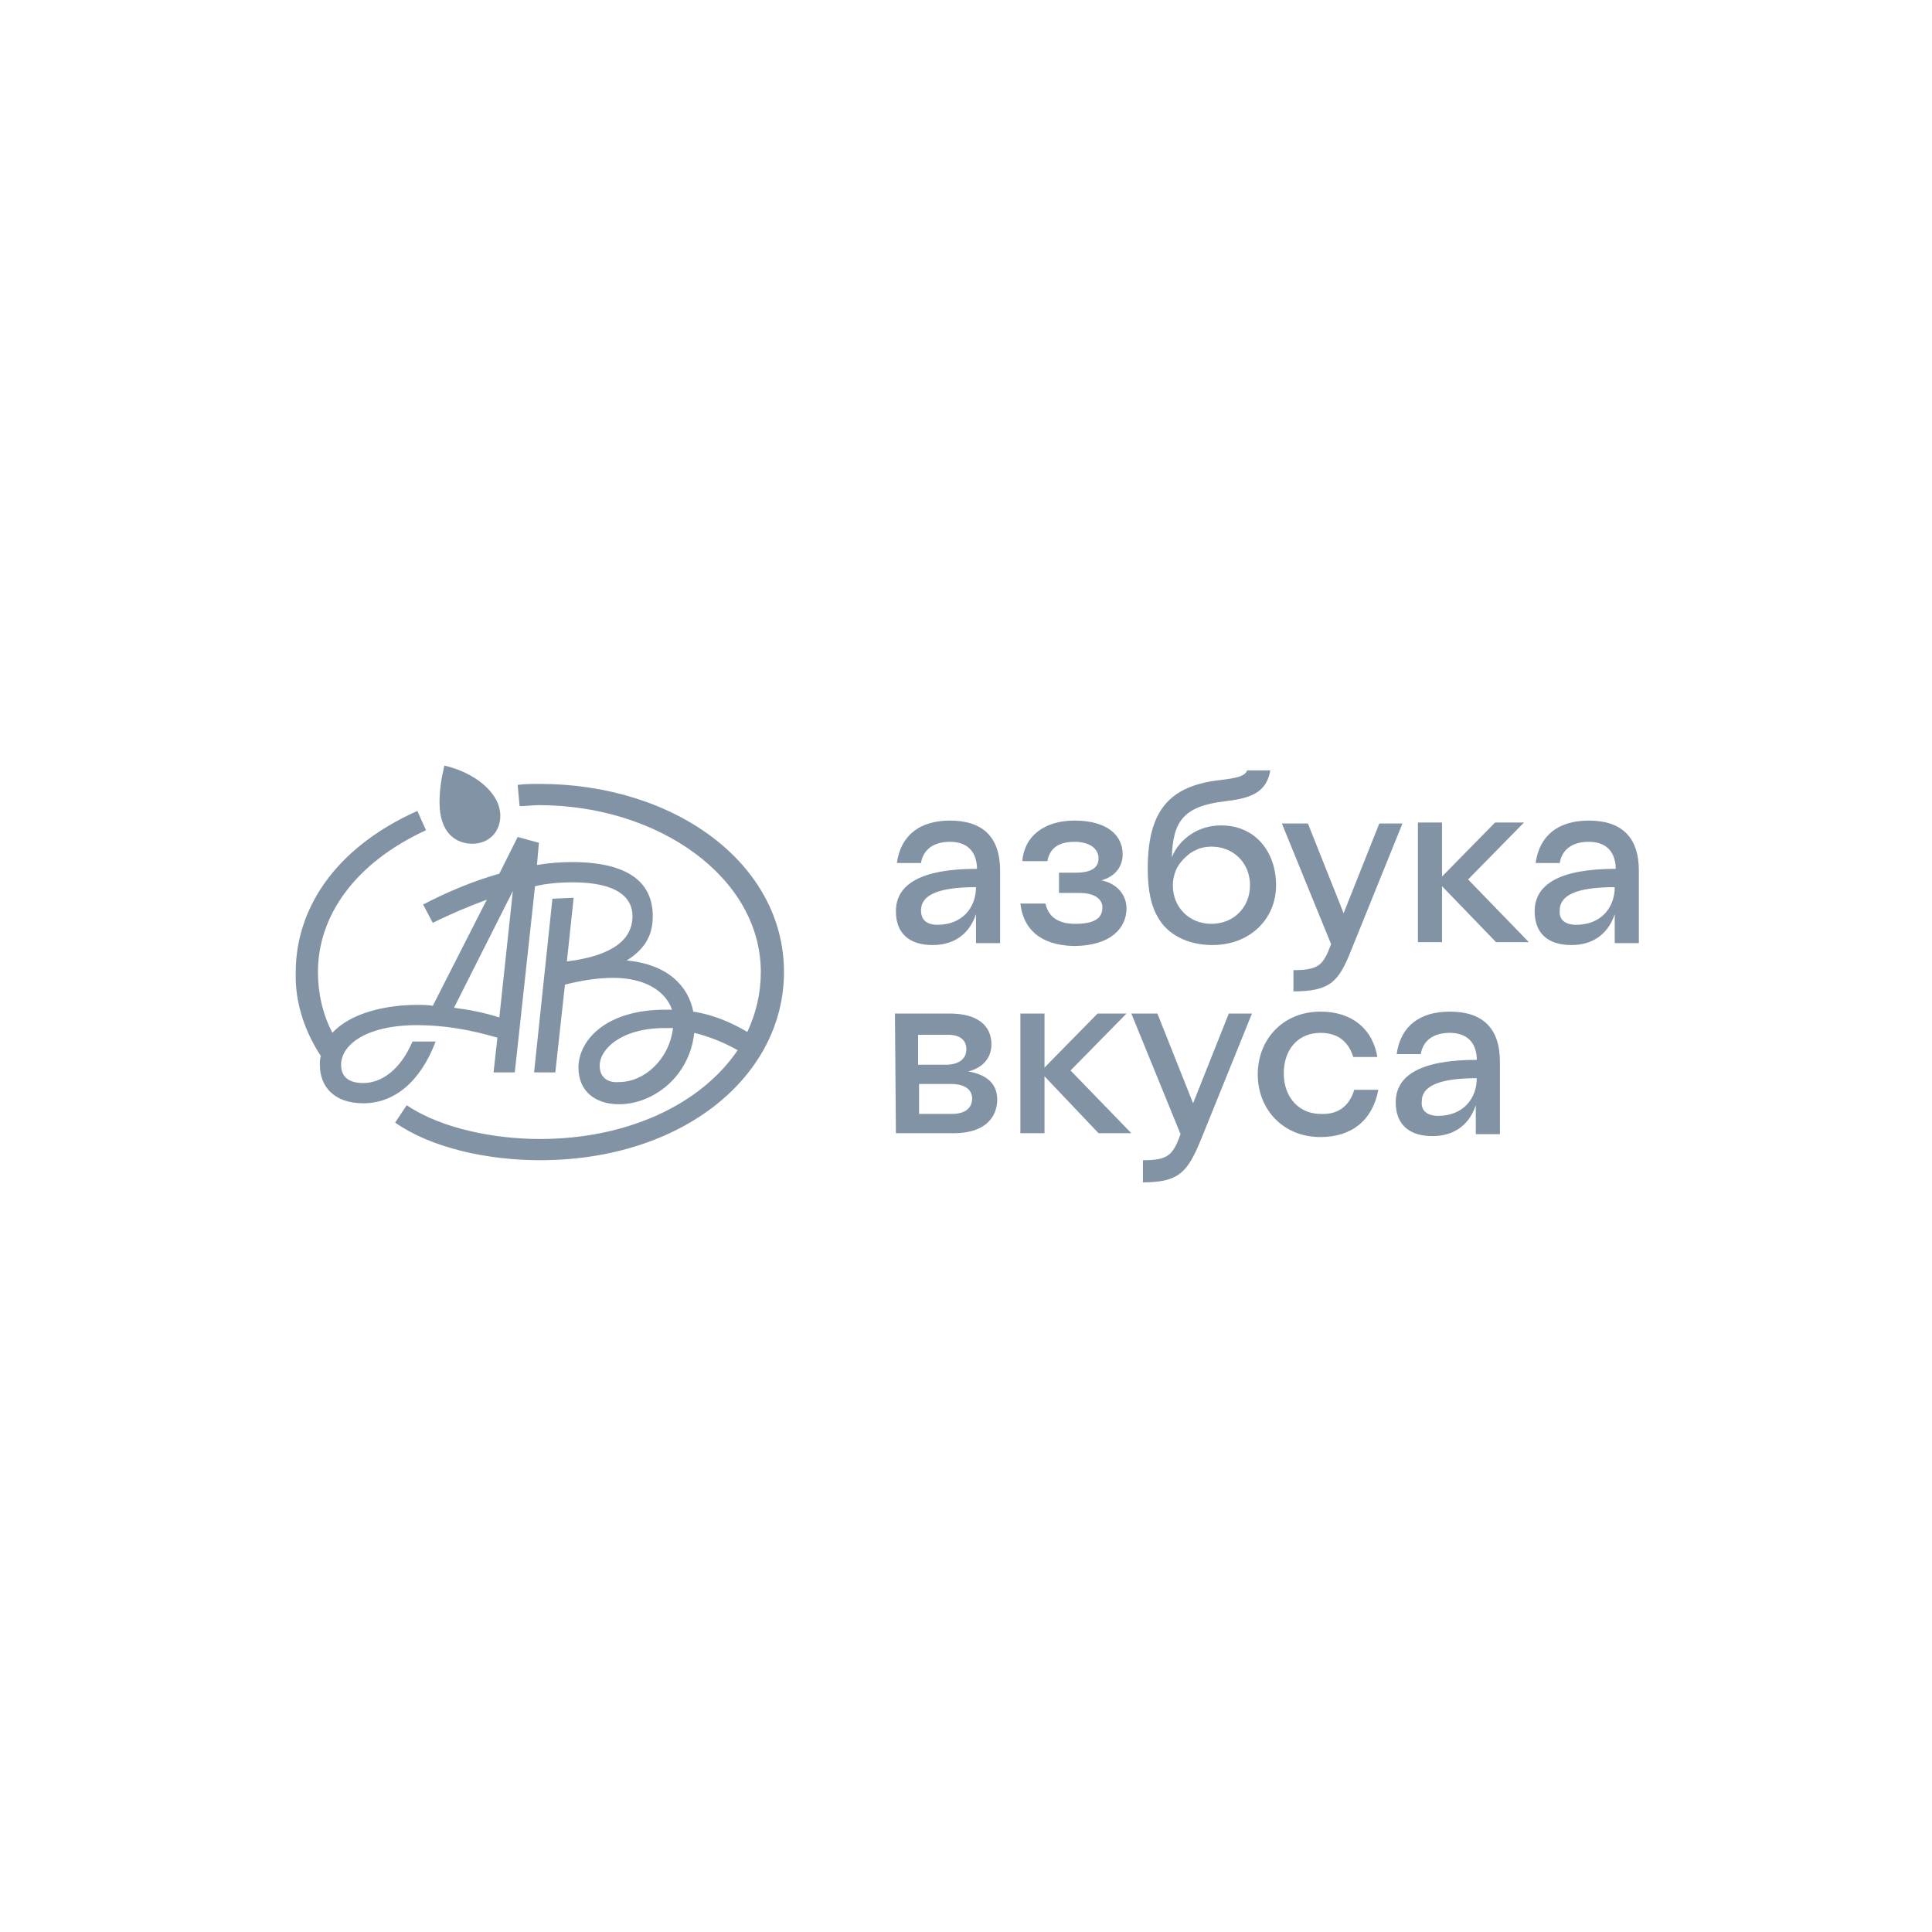<svg width="200" height="200" viewBox="0 0 200 200" fill="none" xmlns="http://www.w3.org/2000/svg">
<path fill-rule="evenodd" clip-rule="evenodd" d="M62.079 110.317C62.079 108.619 64.277 106.421 68.871 106.421C69.171 106.421 69.471 106.421 69.67 106.421C69.271 109.717 66.674 112.015 64.077 112.015C62.878 112.114 62.079 111.515 62.079 110.317ZM53.09 92.238L51.691 105.322C50.093 104.823 48.595 104.523 46.997 104.324L53.09 92.238ZM43.202 104.024C39.806 104.024 36.21 104.923 34.412 106.92C33.413 105.023 32.913 102.825 32.913 100.628C32.913 94.835 36.709 89.341 44.1 85.945L43.202 83.947C34.512 87.843 30.616 94.235 30.616 100.628C30.516 103.724 31.515 106.721 33.213 109.318C33.113 109.617 33.113 109.917 33.113 110.217C33.113 112.514 34.611 114.212 37.608 114.212C40.804 114.212 43.501 112.015 45.099 107.819H42.702C41.504 110.616 39.606 112.114 37.608 112.114C36.01 112.114 35.311 111.415 35.311 110.217C35.311 108.219 37.808 106.121 43.202 106.121C45.998 106.121 48.795 106.621 51.492 107.42L51.092 111.016H53.29L55.387 91.738C56.686 91.439 57.984 91.339 59.283 91.339C64.077 91.339 65.475 93.037 65.475 94.835C65.475 97.232 63.478 98.93 58.683 99.529L59.383 92.937L57.185 93.037L55.287 111.016H57.485L58.484 101.926C60.082 101.527 61.78 101.227 63.478 101.227C66.674 101.227 68.871 102.526 69.571 104.523C69.371 104.523 69.171 104.523 68.871 104.523C62.679 104.523 59.882 107.72 59.882 110.516C59.882 113.013 61.68 114.312 64.077 114.312C67.573 114.312 71.368 111.515 71.868 106.92C73.466 107.32 74.964 107.919 76.363 108.718C72.567 114.312 64.976 117.908 55.887 117.908C51.392 117.908 45.798 116.909 42.103 114.412L40.904 116.21C44.6 118.807 50.393 120.105 55.887 120.105C70.669 120.105 81.157 111.415 81.157 100.628C81.157 89.341 69.77 81.151 55.887 81.151C54.988 81.151 54.388 81.151 53.589 81.251L53.789 83.448C54.488 83.448 55.187 83.348 55.787 83.348C68.172 83.348 78.76 90.839 78.76 100.628C78.76 102.825 78.26 104.923 77.361 106.821C75.663 105.822 73.766 105.023 71.768 104.723C71.269 102.126 69.171 99.829 64.876 99.429C65.675 98.93 66.374 98.331 66.874 97.531C67.373 96.732 67.573 95.834 67.573 94.835C67.573 91.439 65.176 89.241 59.183 89.241C57.984 89.241 56.786 89.341 55.587 89.541L55.787 87.244L53.589 86.644L51.691 90.44C48.895 91.239 46.298 92.338 43.801 93.636L44.8 95.534C46.597 94.635 48.495 93.836 50.393 93.137L44.8 104.124C44.3 104.024 43.701 104.024 43.202 104.024ZM51.791 84.447C51.791 86.145 50.593 87.343 48.895 87.343C47.297 87.343 45.499 86.345 45.499 83.049C45.499 81.75 45.699 80.551 45.998 79.253C49.095 79.952 51.791 82.05 51.791 84.447Z" fill="#8293A6"/>
<path fill-rule="evenodd" clip-rule="evenodd" d="M98.338 87.144C96.54 87.144 95.541 88.043 95.341 89.341H92.844C93.244 86.445 95.242 84.946 98.338 84.946C101.734 84.946 103.532 86.644 103.532 90.14V97.632H101.035V94.635C100.435 96.433 99.037 97.831 96.54 97.831C94.143 97.831 92.744 96.633 92.744 94.335C92.744 91.539 95.341 89.941 101.135 89.941V89.741C101.035 88.043 100.036 87.144 98.338 87.144ZM97.039 95.734C99.636 95.734 101.035 93.936 101.035 91.838C96.939 91.838 95.341 92.737 95.341 94.236C95.341 95.234 95.941 95.734 97.039 95.734ZM105.629 93.536H108.226C108.526 94.835 109.425 95.634 111.323 95.634C113.62 95.634 114.119 94.835 114.119 93.936C114.119 93.137 113.42 92.438 111.722 92.438H109.625V90.34H111.323C113.121 90.34 113.72 89.741 113.72 88.842C113.72 87.943 112.921 87.144 111.223 87.144C109.325 87.144 108.626 88.043 108.426 89.141H105.829C106.029 86.544 108.126 84.946 111.223 84.946C114.719 84.946 116.217 86.544 116.217 88.442C116.217 89.741 115.418 90.74 114.019 91.139C115.618 91.439 116.616 92.637 116.616 94.036C116.616 96.033 115.018 97.931 111.123 97.931C107.627 97.831 105.929 96.133 105.629 93.536ZM119.913 95.034C119.114 93.736 118.814 92.038 118.814 89.941C118.814 83.948 121.011 81.351 126.305 80.751C128.003 80.552 128.902 80.352 129.102 79.752H131.499C131.099 82.15 129.302 82.649 126.805 82.949C122.51 83.448 121.411 85.046 121.311 88.742C121.71 87.743 122.41 86.944 123.309 86.345C124.208 85.745 125.306 85.446 126.405 85.446C130.001 85.446 132.098 88.243 132.098 91.638C132.098 95.134 129.401 97.831 125.506 97.831C122.809 97.831 120.812 96.633 119.913 95.034ZM129.401 91.638C129.401 89.341 127.703 87.643 125.406 87.643C124.907 87.643 124.307 87.743 123.908 87.943C123.408 88.143 123.009 88.442 122.609 88.842C122.21 89.241 121.91 89.641 121.71 90.14C121.511 90.64 121.411 91.139 121.411 91.638C121.411 93.936 123.109 95.634 125.406 95.634C127.703 95.634 129.401 93.936 129.401 91.638ZM133.896 102.626V100.428C136.493 100.428 136.993 99.929 137.792 97.731L132.698 85.246H135.394L139.09 94.535L142.786 85.246H145.183L139.889 98.331C138.591 101.627 137.692 102.626 133.896 102.626ZM146.781 85.146H149.278V90.74L154.772 85.146H157.768L151.975 91.039L158.268 97.532H154.872L149.278 91.738V97.532H146.781V85.146ZM164.46 87.144C162.662 87.144 161.664 88.043 161.464 89.341H158.967C159.366 86.445 161.364 84.946 164.46 84.946C167.856 84.946 169.654 86.644 169.654 90.14V97.632H167.157V94.635C166.558 96.433 165.16 97.831 162.662 97.831C160.265 97.831 158.867 96.633 158.867 94.335C158.867 91.539 161.464 89.941 167.257 89.941V89.741C167.157 88.043 166.158 87.144 164.46 87.144ZM163.162 95.734C165.759 95.734 167.157 93.936 167.157 91.838C163.062 91.838 161.464 92.737 161.464 94.236C161.364 95.234 162.063 95.734 163.162 95.734ZM95.142 112.115V115.311H98.538C100.036 115.311 100.635 114.612 100.635 113.713C100.635 112.914 100.036 112.214 98.438 112.214H95.142V112.115ZM92.644 104.923H98.338C101.135 104.923 102.633 106.122 102.633 108.119C102.633 109.418 101.834 110.516 100.236 110.916C102.034 111.216 103.232 112.115 103.232 113.813C103.232 115.511 102.133 117.308 98.737 117.308H92.744L92.644 104.923ZM100.036 108.619C100.036 107.72 99.437 107.12 98.138 107.12H95.042V110.217H98.138C99.537 110.117 100.036 109.418 100.036 108.619ZM105.629 104.923H108.126V110.516L113.62 104.923H116.616L110.823 110.816L117.116 117.308H113.72L108.126 111.415V117.308H105.629V104.923ZM118.215 122.402C122.01 122.402 122.909 121.404 124.307 118.008L129.601 104.923H127.204L123.508 114.212L119.813 104.923H117.116L122.21 117.408C121.411 119.606 120.911 120.105 118.314 120.105V122.402H118.215ZM140.189 112.814H142.686C142.087 116.01 139.889 117.708 136.693 117.708C132.797 117.708 130.201 114.811 130.201 111.216C130.201 107.62 132.797 104.723 136.693 104.723C139.989 104.723 142.087 106.521 142.586 109.418H140.089C139.59 107.82 138.491 106.921 136.693 106.921C134.396 106.921 132.897 108.619 132.897 111.116C132.897 113.613 134.495 115.311 136.693 115.311C138.491 115.411 139.689 114.512 140.189 112.814ZM150.077 106.921C148.279 106.921 147.28 107.82 147.081 109.118H144.584C144.983 106.221 146.981 104.723 150.077 104.723C153.473 104.723 155.271 106.421 155.271 109.917V117.408H152.774V114.412C152.175 116.21 150.776 117.608 148.279 117.608C145.882 117.608 144.484 116.409 144.484 114.112C144.484 111.315 147.081 109.717 152.874 109.717V109.518C152.774 107.82 151.775 106.921 150.077 106.921ZM148.879 115.511C151.476 115.511 152.874 113.713 152.874 111.615C148.779 111.615 147.181 112.514 147.181 114.012C147.081 115.011 147.78 115.511 148.879 115.511Z" fill="#8293A6"/>
</svg>
